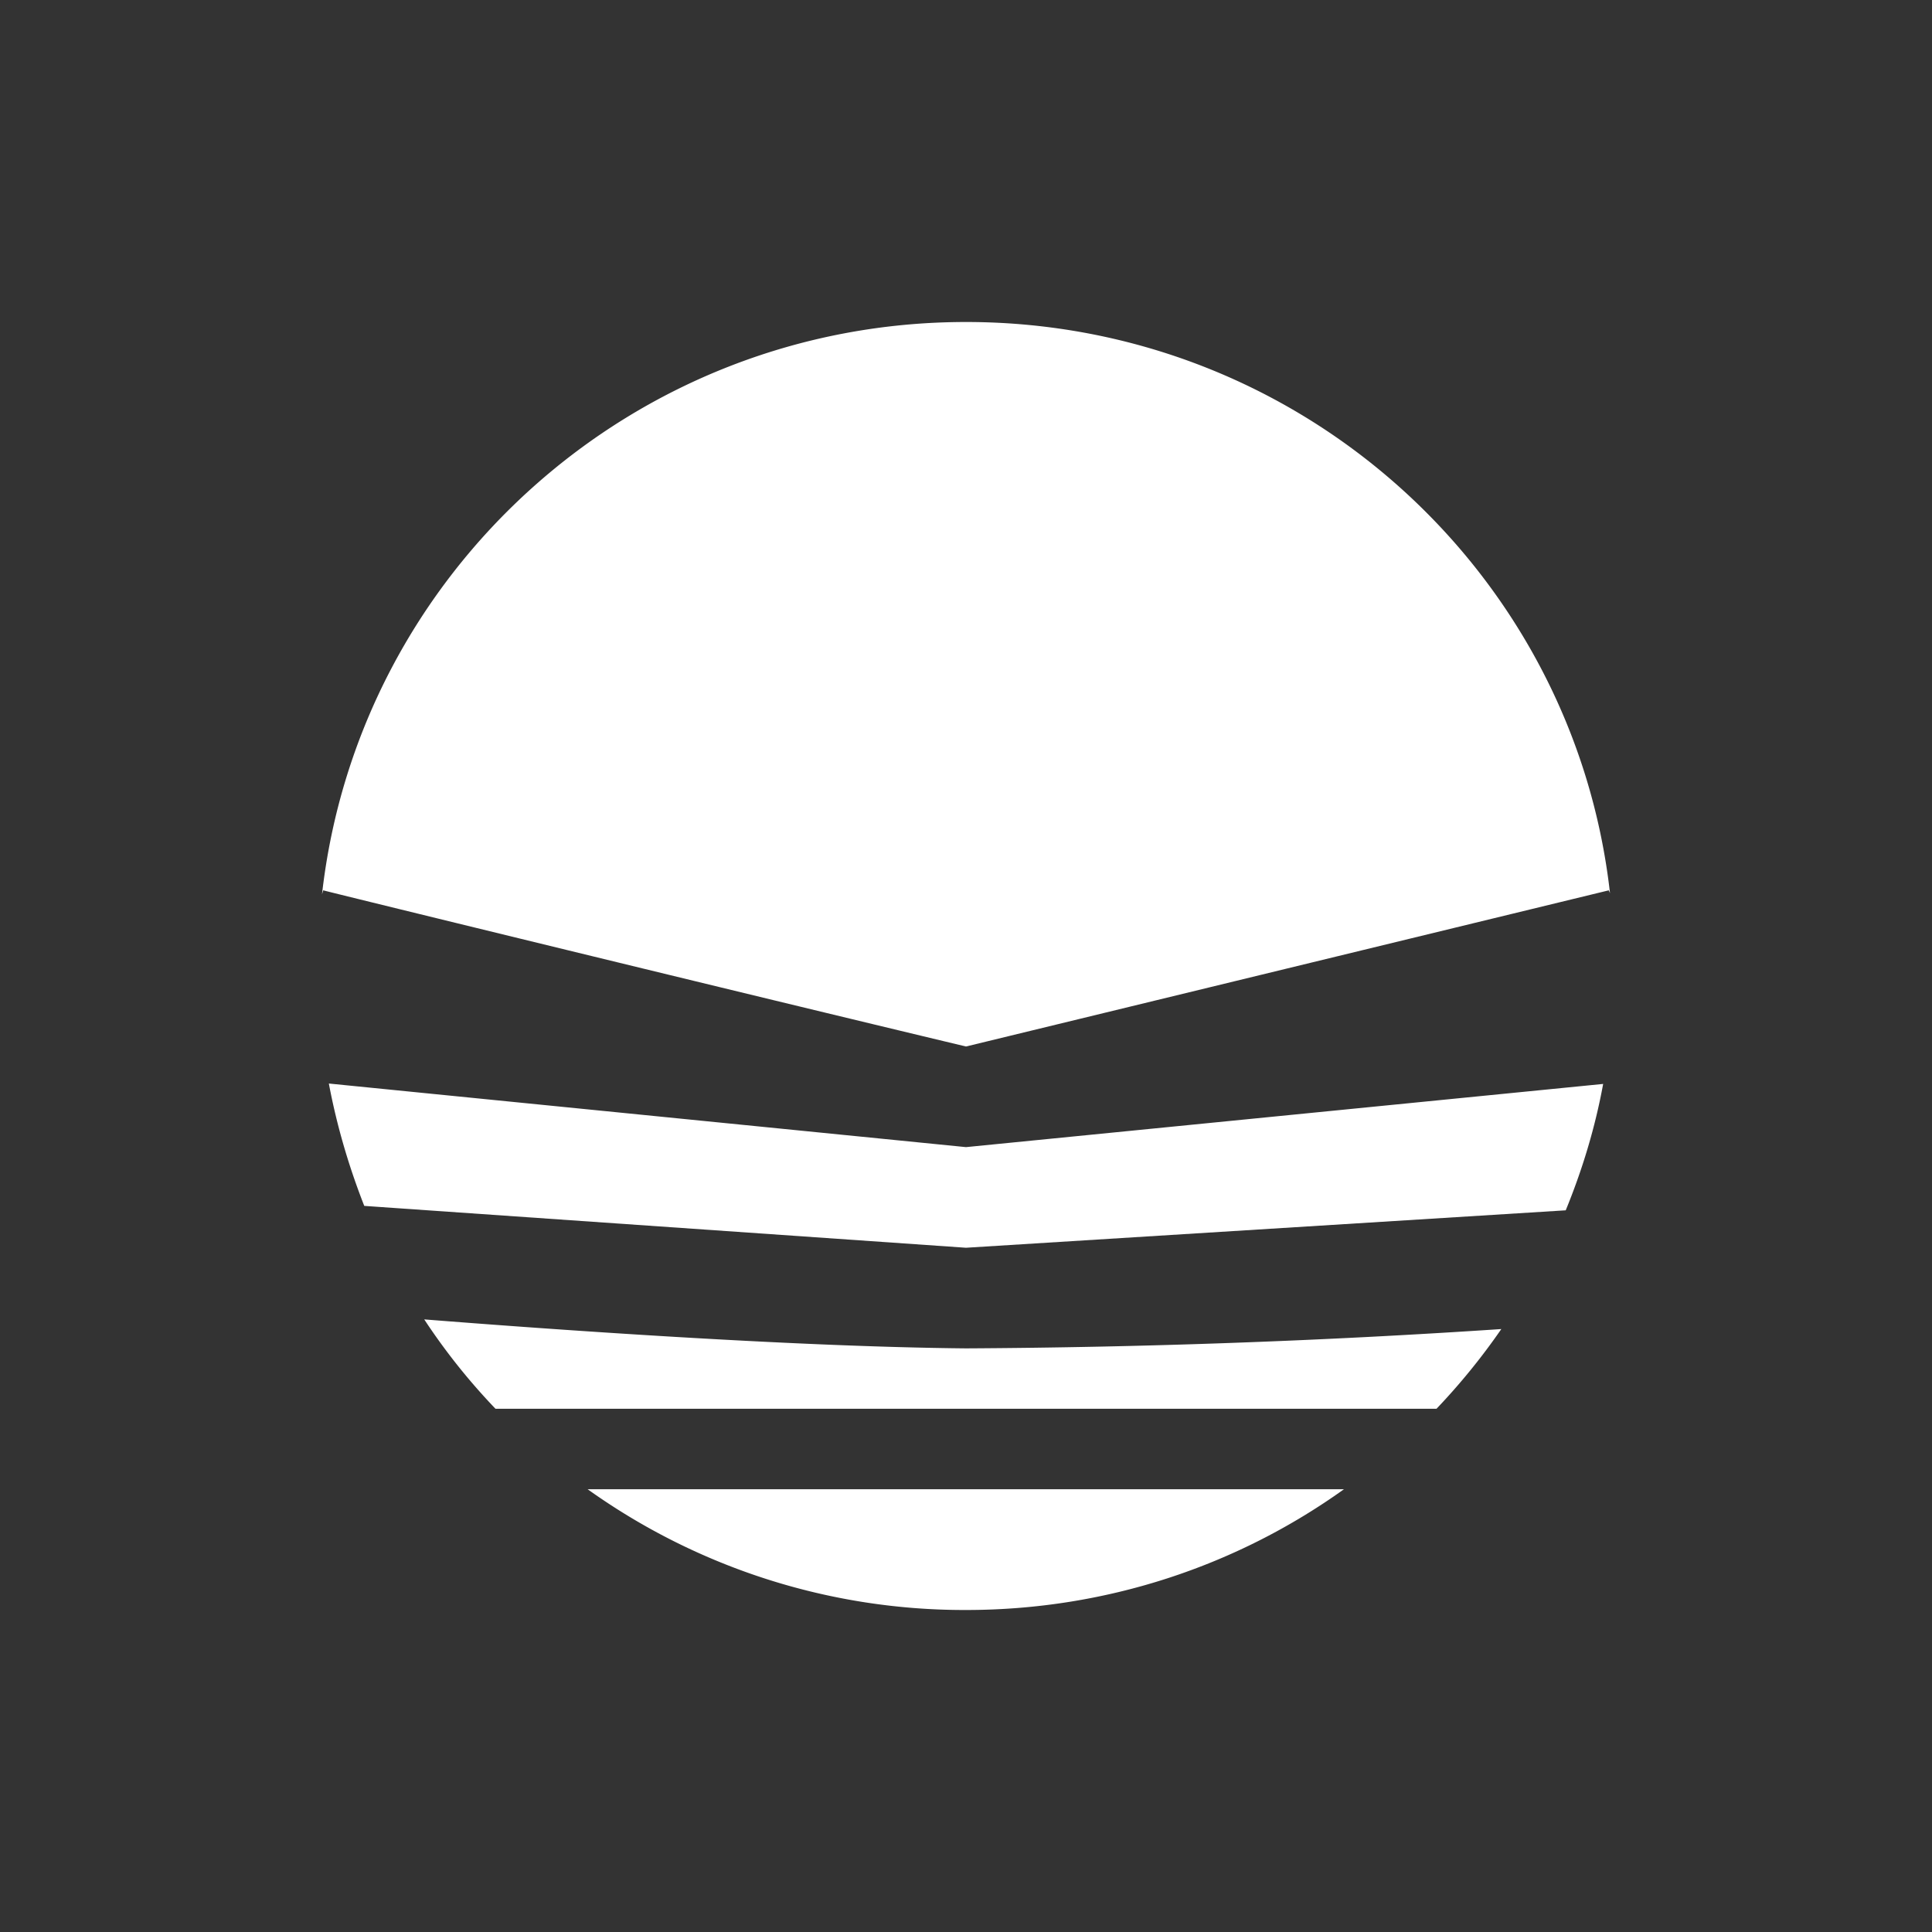 <svg xmlns="http://www.w3.org/2000/svg" width="24" height="24" fill="none" viewBox="0 0 24 24">
    <rect x="0" y="0" width="24" height="24" fill="#333333" stroke="none"/>
    <path fill="#fff" d="m20 11.095-.015-.035L12 13c-2.805-.67-7.715-1.87-7.985-1.94L4 11.11C4.45 7.11 7.86 4 12 4s7.55 3.1 8 7.095m-.085 2.37L12 14.25l-7.915-.79c.1.53.25 1.035.44 1.52L12 15.5l7.45-.465c.205-.5.365-1.025.465-1.57M18.65 16.51q-3.321.222-6.65.24c-2.15-.02-5.15-.235-6.73-.36q.39.593.885 1.11h11.69q.441-.463.805-.99m-1.955 1.99H7.3A8.05 8.05 0 0 0 12 20c1.75 0 3.375-.555 4.695-1.5"/>
</svg>

